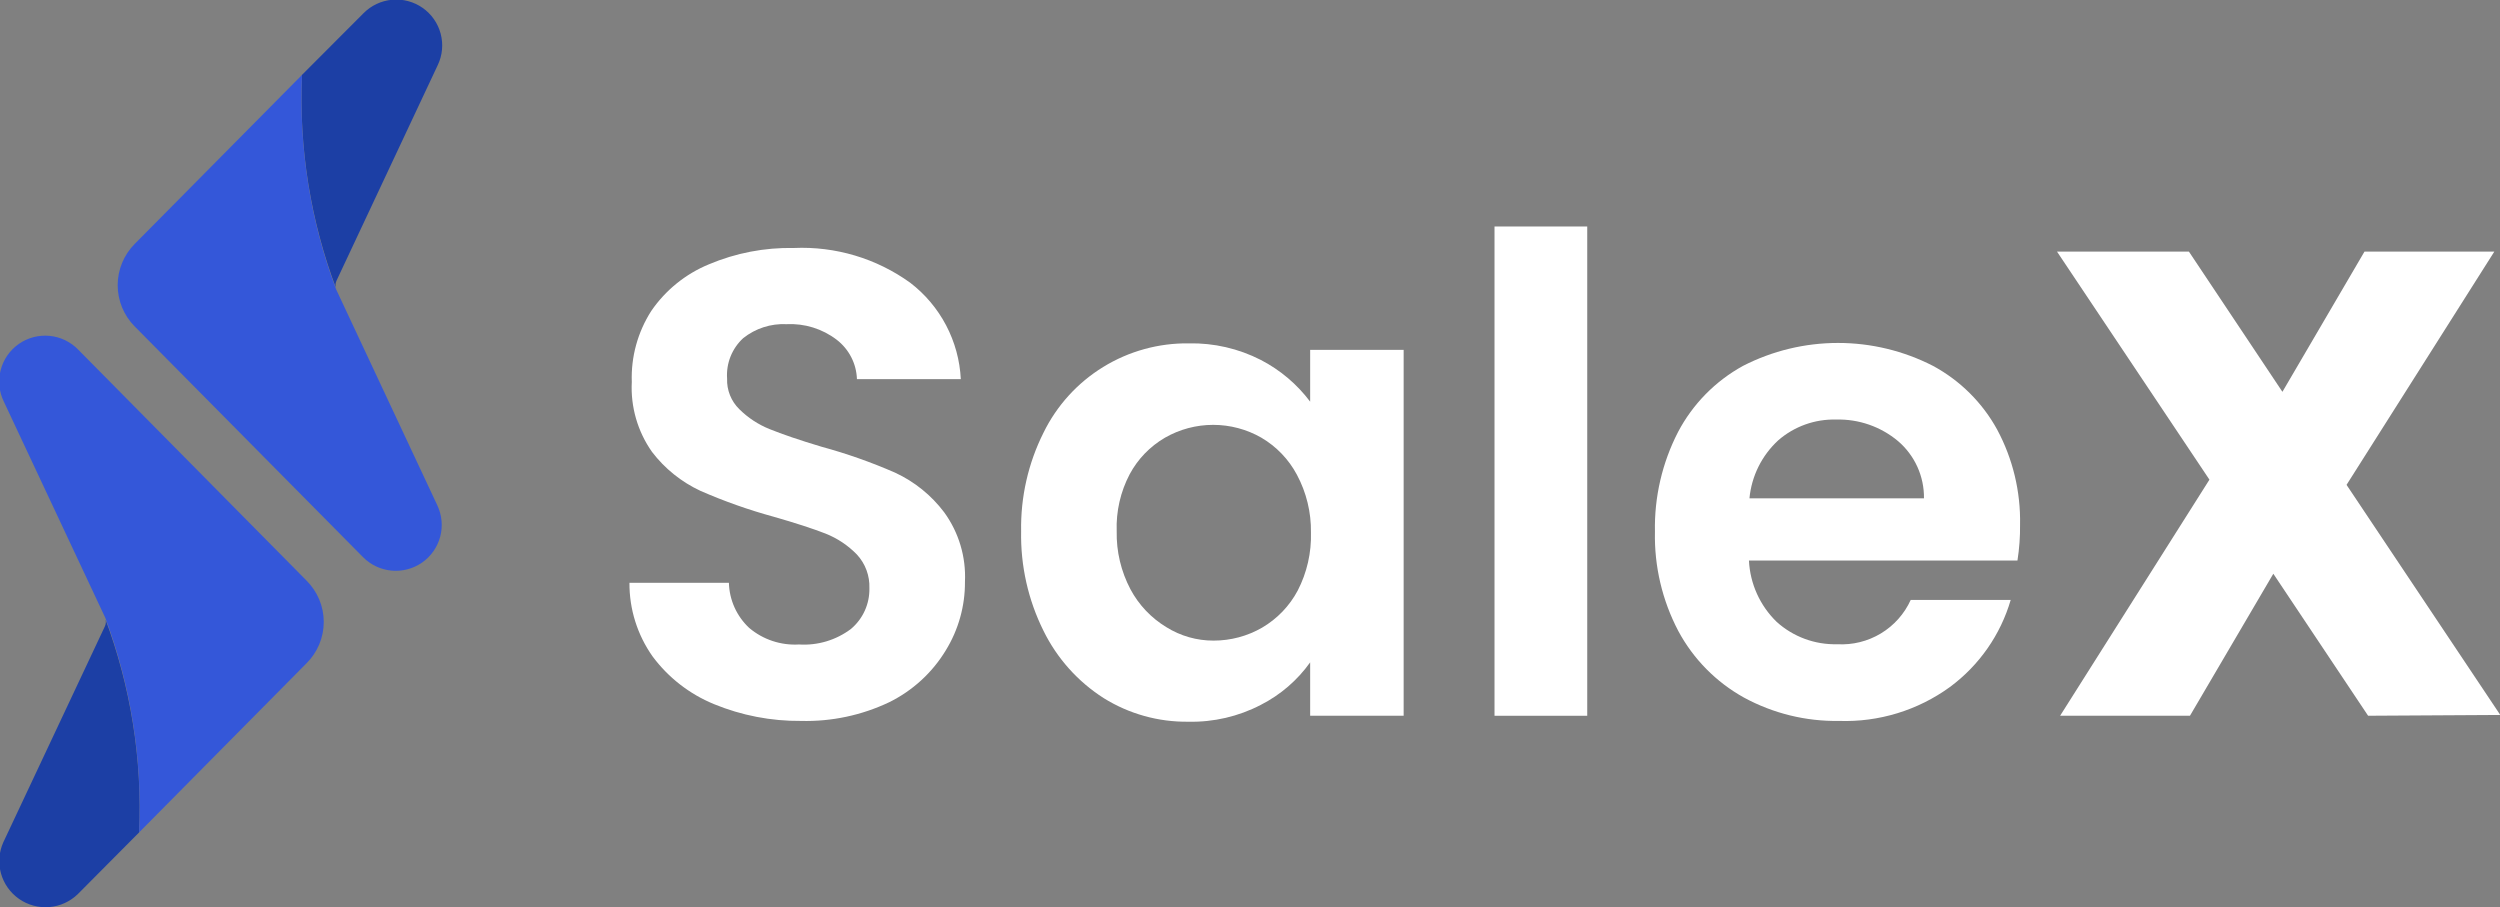 <svg width="124" height="45" viewBox="0 0 124 45" fill="none" xmlns="http://www.w3.org/2000/svg">
<rect x="0" y="0" width="124" height="45" fill="#808080" stroke="none"/>
<g clip-path="url(#clip0_1290_30498)">
<path d="M6.903 41.285L3.863 44.344C3.481 44.718 2.981 44.946 2.449 44.991C1.916 45.035 1.385 44.892 0.947 44.588C0.509 44.283 0.191 43.835 0.048 43.321C-0.094 42.807 -0.053 42.26 0.166 41.774L5.202 31.067C5.234 31.001 5.251 30.928 5.251 30.855C5.251 30.781 5.234 30.709 5.202 30.643C6.48 34.04 7.059 37.66 6.903 41.285Z" fill="#1C3FA5"/>
<path d="M15.197 32.905L6.902 41.285C7.064 37.666 6.495 34.05 5.228 30.655L0.191 19.923C-0.048 19.435 -0.104 18.878 0.033 18.352C0.169 17.827 0.49 17.367 0.936 17.057C1.382 16.747 1.925 16.606 2.467 16.66C3.008 16.714 3.512 16.959 3.888 17.352L15.197 28.791C15.47 29.061 15.686 29.381 15.834 29.734C15.982 30.087 16.058 30.465 16.058 30.848C16.058 31.231 15.982 31.609 15.834 31.962C15.686 32.315 15.47 32.636 15.197 32.905Z" fill="#3457D9"/>
<path d="M14.978 3.715L18.03 0.656C18.409 0.273 18.91 0.037 19.446 -0.012C19.983 -0.061 20.519 0.081 20.96 0.389C21.401 0.697 21.719 1.151 21.857 1.67C21.995 2.189 21.945 2.741 21.714 3.226L16.691 13.921C16.659 13.989 16.642 14.063 16.642 14.139C16.642 14.215 16.659 14.289 16.691 14.358C15.406 10.962 14.823 7.341 14.978 3.715Z" fill="#1C3FA5"/>
<path d="M6.685 12.095L14.98 3.715C14.819 7.335 15.393 10.951 16.668 14.345L21.691 25.064C21.921 25.55 21.972 26.101 21.834 26.621C21.696 27.14 21.378 27.594 20.937 27.902C20.495 28.21 19.959 28.352 19.423 28.303C18.887 28.254 18.385 28.018 18.007 27.635L6.685 16.196C6.142 15.651 5.837 14.914 5.837 14.145C5.837 13.377 6.142 12.64 6.685 12.095Z" fill="#3457D9"/>
<path d="M35.407 34.922C34.197 34.424 33.146 33.606 32.367 32.557C31.613 31.489 31.212 30.213 31.221 28.907H36.154C36.164 29.327 36.259 29.742 36.431 30.126C36.604 30.51 36.851 30.855 37.158 31.143C37.846 31.725 38.732 32.019 39.632 31.966C40.555 32.025 41.469 31.751 42.208 31.195C42.501 30.948 42.736 30.638 42.894 30.289C43.052 29.94 43.13 29.56 43.122 29.177C43.145 28.56 42.923 27.959 42.504 27.506C42.064 27.053 41.533 26.698 40.945 26.465C40.314 26.22 39.451 25.938 38.369 25.629C37.129 25.29 35.915 24.86 34.737 24.344C33.794 23.904 32.972 23.242 32.341 22.416C31.627 21.403 31.273 20.182 31.337 18.945C31.293 17.701 31.63 16.473 32.303 15.423C33.01 14.391 34.004 13.587 35.162 13.11C36.493 12.548 37.929 12.272 39.374 12.3C41.437 12.209 43.471 12.816 45.144 14.022C45.886 14.59 46.494 15.312 46.928 16.137C47.361 16.963 47.61 17.873 47.656 18.804H42.504C42.491 18.424 42.395 18.052 42.221 17.715C42.047 17.377 41.801 17.082 41.499 16.85C40.788 16.307 39.907 16.034 39.013 16.079C38.235 16.041 37.471 16.288 36.862 16.773C36.587 17.026 36.373 17.338 36.234 17.685C36.096 18.032 36.038 18.406 36.064 18.778C36.053 19.059 36.102 19.339 36.206 19.6C36.31 19.862 36.468 20.098 36.669 20.295C37.1 20.723 37.612 21.059 38.176 21.285C38.781 21.529 39.632 21.825 40.752 22.159C41.997 22.498 43.215 22.927 44.397 23.444C45.359 23.89 46.195 24.565 46.832 25.411C47.557 26.409 47.92 27.624 47.862 28.855C47.87 30.057 47.54 31.237 46.909 32.261C46.238 33.368 45.263 34.26 44.101 34.832C42.739 35.479 41.243 35.796 39.735 35.758C38.25 35.771 36.779 35.487 35.407 34.922Z" fill="white"/>
<path d="M51.756 21.465C52.413 20.12 53.44 18.988 54.717 18.203C55.994 17.418 57.469 17.011 58.969 17.031C60.208 17.006 61.434 17.289 62.537 17.853C63.498 18.35 64.335 19.058 64.984 19.923V17.352H69.621V35.501H64.984V32.853C64.35 33.742 63.511 34.465 62.537 34.961C61.429 35.538 60.193 35.825 58.943 35.797C57.46 35.817 56.002 35.411 54.744 34.627C53.46 33.808 52.426 32.652 51.756 31.285C50.995 29.753 50.615 28.06 50.648 26.35C50.618 24.656 50.998 22.981 51.756 21.465ZM64.327 23.547C63.921 22.784 63.31 22.147 62.563 21.709C61.836 21.292 61.012 21.073 60.173 21.073C59.335 21.073 58.511 21.292 57.784 21.709C57.043 22.14 56.437 22.767 56.032 23.522C55.575 24.392 55.353 25.367 55.388 26.35C55.368 27.352 55.603 28.342 56.071 29.229C56.484 30.002 57.098 30.65 57.848 31.105C58.551 31.545 59.364 31.777 60.193 31.774C61.038 31.775 61.869 31.554 62.601 31.131C63.349 30.693 63.96 30.057 64.366 29.293C64.825 28.404 65.051 27.414 65.023 26.414C65.038 25.415 64.799 24.429 64.327 23.547Z" fill="white"/>
<path d="M78.727 11.234V35.502H74.128V11.234H78.727Z" fill="white"/>
<path d="M100.066 27.802H86.748C86.803 28.955 87.296 30.044 88.126 30.848C88.947 31.587 90.022 31.983 91.127 31.954C91.886 31.998 92.641 31.811 93.291 31.419C93.942 31.027 94.458 30.447 94.772 29.756H99.731C99.227 31.485 98.168 33.002 96.717 34.075C95.124 35.233 93.188 35.826 91.217 35.758C89.572 35.785 87.948 35.386 86.503 34.601C85.121 33.835 83.99 32.689 83.244 31.298C82.447 29.781 82.048 28.088 82.085 26.375C82.05 24.656 82.444 22.956 83.231 21.427C83.96 20.043 85.079 18.903 86.451 18.149C87.909 17.4 89.526 17.01 91.166 17.01C92.805 17.01 94.422 17.4 95.88 18.149C97.223 18.875 98.328 19.973 99.061 21.311C99.838 22.76 100.228 24.385 100.195 26.028C100.202 26.622 100.158 27.215 100.066 27.802ZM95.429 24.717C95.436 24.178 95.324 23.645 95.102 23.154C94.879 22.663 94.551 22.227 94.141 21.877C93.284 21.16 92.194 20.78 91.075 20.81C90.023 20.781 88.997 21.148 88.203 21.838C87.387 22.589 86.877 23.614 86.773 24.717H95.429Z" fill="white"/>
<path d="M117.458 35.501L112.757 28.457L108.622 35.501H102.182L109.588 23.791L102.028 12.48H108.571L113.208 19.434L117.278 12.48H123.718L116.389 24.049L124.014 35.462L117.458 35.501Z" fill="white"/>
</g>
<defs>
<clipPath id="clip0_1290_30498">
<rect width="124" height="45" fill="white"/>
</clipPath>
</defs>
</svg>
